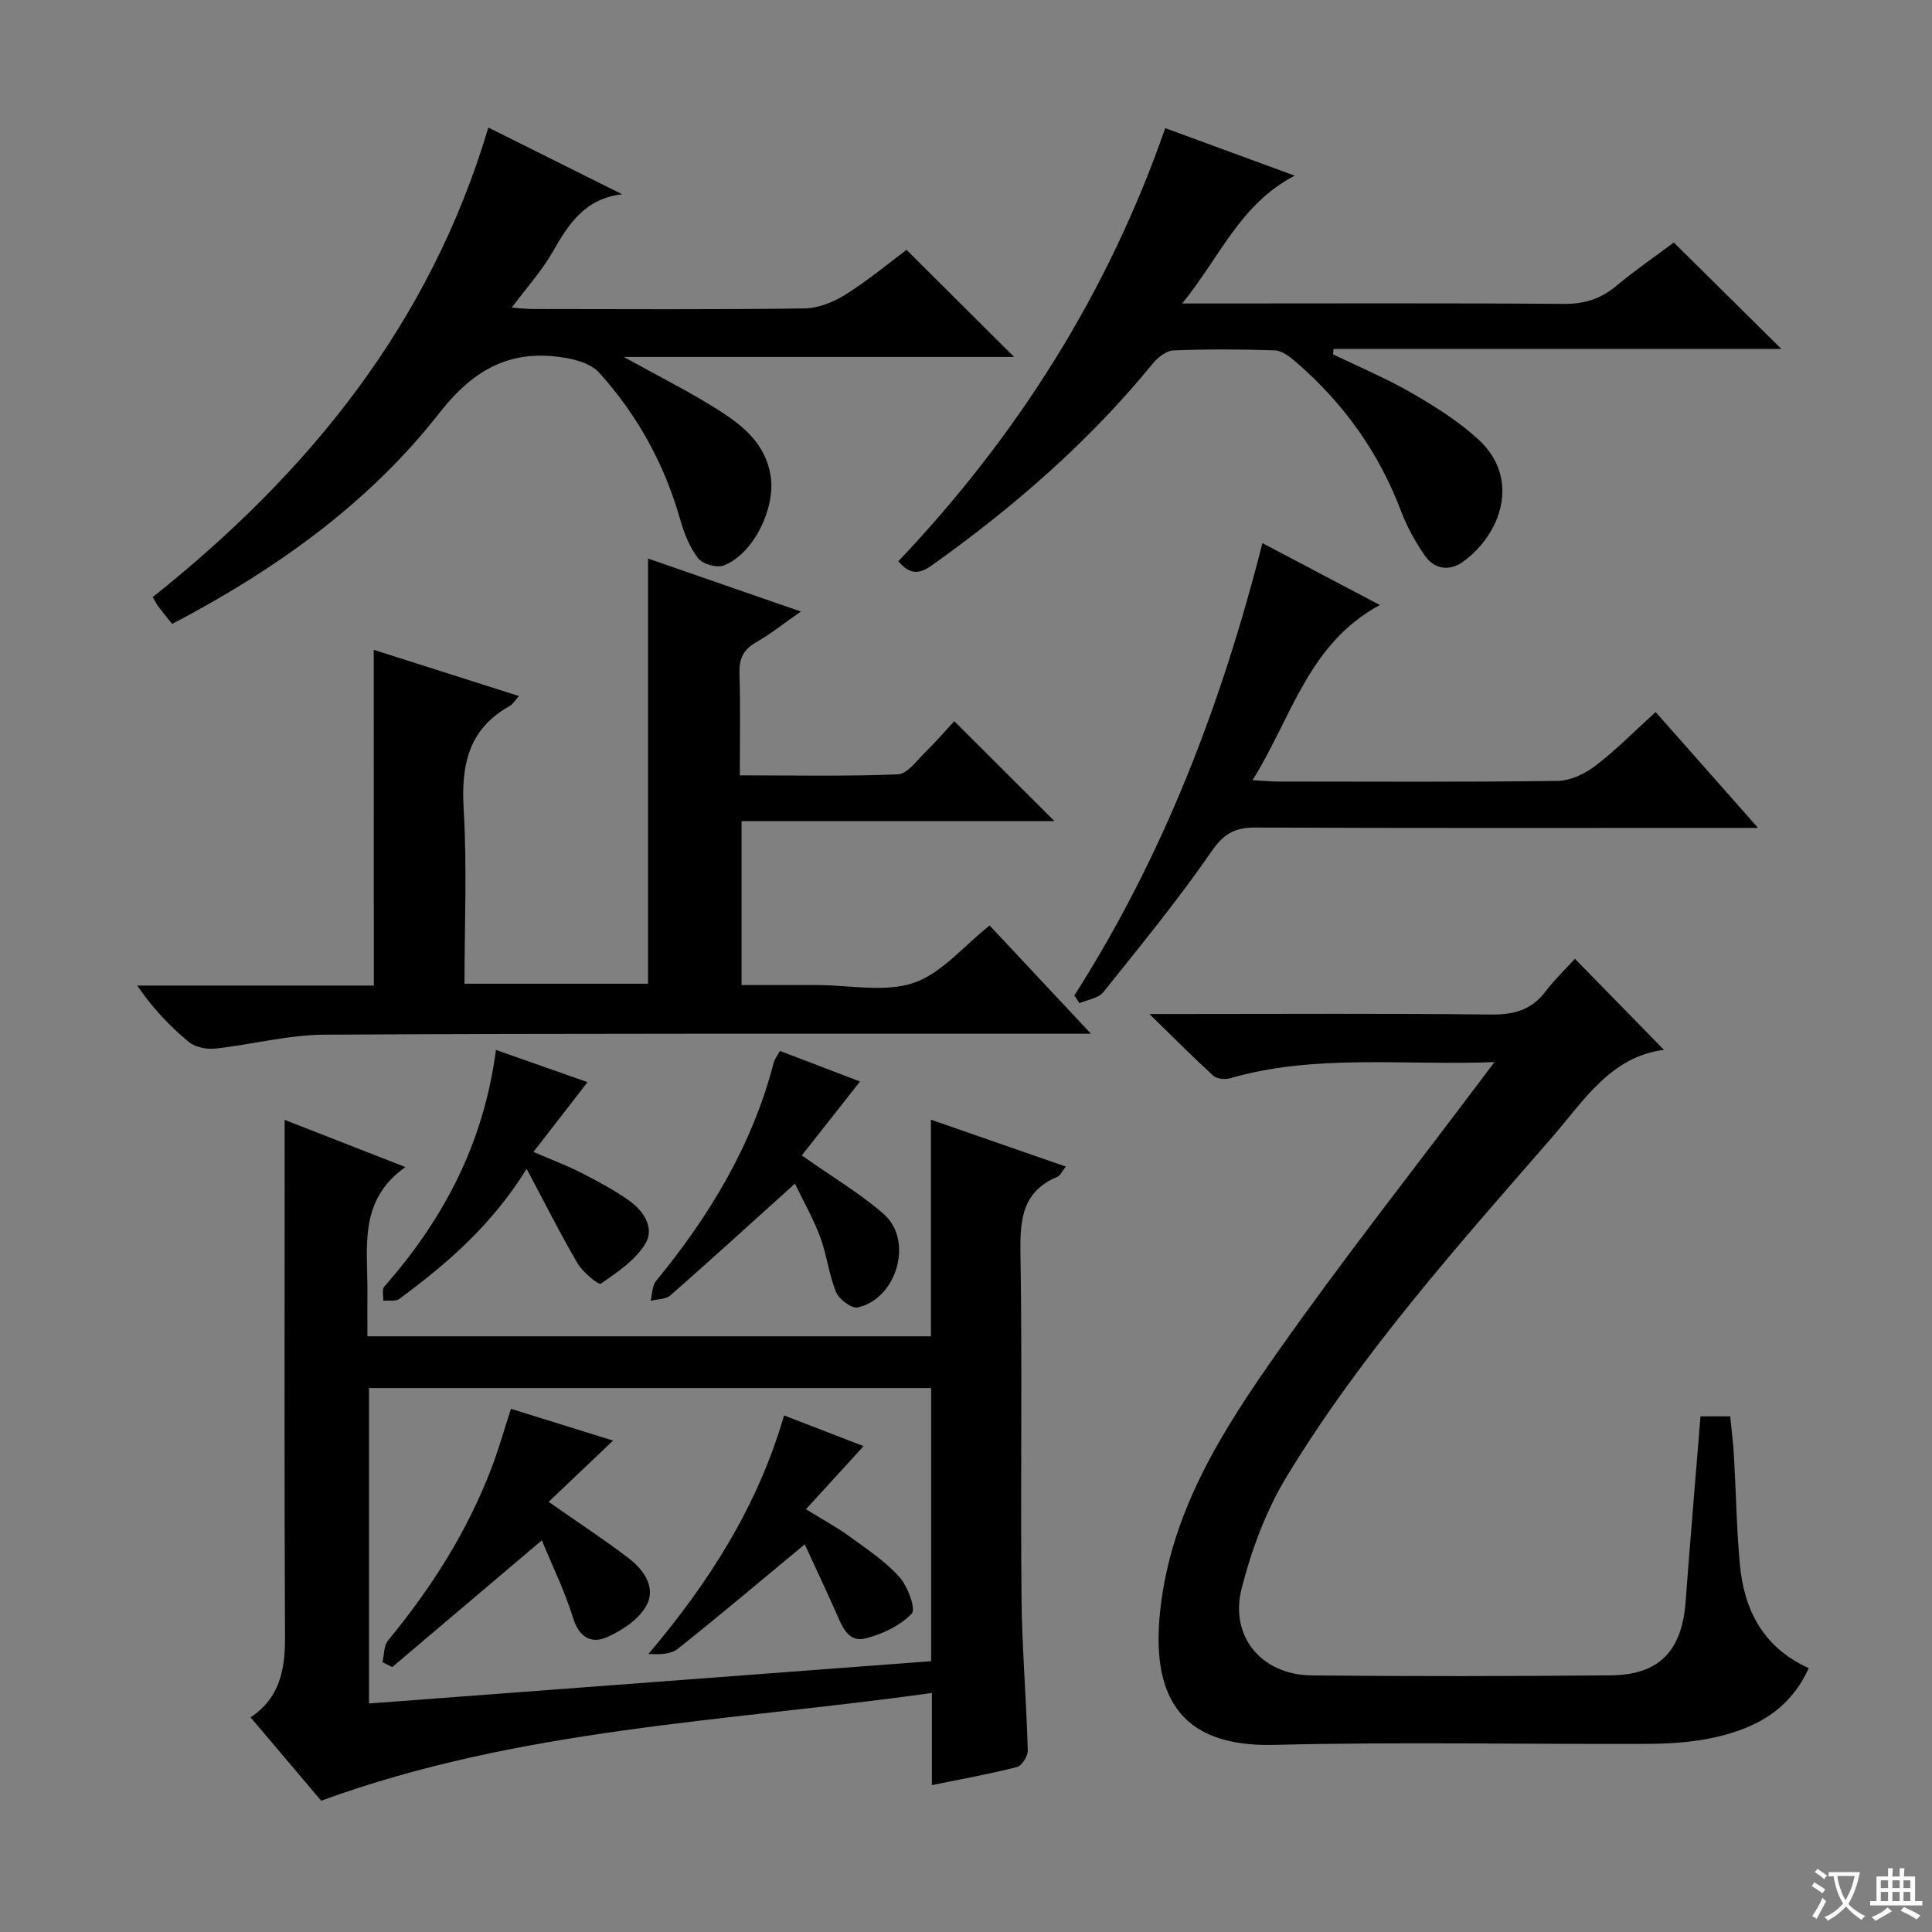 <svg enable-background="new 0 0 400 400" viewBox="0 0 400 400" xmlns="http://www.w3.org/2000/svg"><rect x="0" y="0" width="400" height="400" fill="#808080" stroke="none"/><path d="m377.9 391.2c-.2.3-.4.5-.6.8-.7-.6-1.4-1-2.2-1.5.2-.3.4-.5.5-.8.6.4 1.4.8 2.3 1.5zm-1.8 6.1c-.2-.2-.5-.4-.9-.6.4-.6.8-1.2 1.2-1.9s.7-1.3.9-1.9c.3.3.5.5.8.7-.7 1.3-1.4 2.6-2 3.7zm2.2-9c-.3.3-.5.5-.6.8-.6-.6-1.3-1.1-2-1.5.3-.3.5-.5.6-.7.6.5 1.3.9 2 1.4zm.3.2v-.9h2 4.5c-.3 1.3-.6 2.5-1 3.6s-.9 2.1-1.4 3c.4.5 1 1 1.6 1.4s1.2.8 1.9 1.1c-.3.2-.5.4-.8.8-.4-.3-1-.7-1.6-1.2s-1.2-1.1-1.6-1.6c-.5.6-1.1 1.1-1.7 1.6s-1.4.9-2.1 1.4c-.1-.3-.3-.5-.7-.8.6-.2 1.2-.5 1.9-1s1.4-1.1 2-1.8c-.5-.8-.9-1.6-1.2-2.5s-.6-2-.8-3.2c-.4.1-.7.1-1 .1zm2.5 2.7c.3 1 .7 1.7 1 2.2.3-.5.6-1.1 1-2s.6-1.9.9-3h-3.2-.4c.1.9.3 1.8.7 2.8z" fill="#fafbfa"/><path d="m396.5 388.5v1.5 3.6h1.5v.9c-.4 0-1 0-1.7 0h-7.9c-.5 0-.9 0-1.2 0v-.9h1.3v-3.5c0-.7 0-1.2 0-1.6h2.4c0-.8 0-1.4 0-1.7h1c0 .3-.1.8-.1 1.7h1.5c0-.8 0-1.4 0-1.7h1c0 .3-.1.9-.1 1.7zm-8.2 9.2c-.2-.3-.5-.5-.8-.8.8-.3 1.4-.6 1.9-.9s1-.7 1.4-1.1c.3.3.6.5.9.8-1.6 1-2.8 1.6-3.4 2zm2.6-6.8v-1.6h-1.5v1.6zm0 2.7v-1.9h-1.5v1.9zm2.4-2.7v-1.6h-1.5v1.6zm0 2.7v-1.9h-1.5v1.9zm.2 2 .7-.8c.4.2.9.5 1.6.8s1.3.7 1.8 1c-.3.3-.5.5-.8.8-.4-.3-1.5-1-3.3-1.8zm2-4.7v-1.6h-1.4v1.6zm0 2.7v-1.9h-1.4v1.9z" fill="#fafbfa"/><g fill="#010000"><path d="m58.93 231.86c8.77 3.43 16.74 6.54 25.01 9.77-9.81 6.88-7.8 16.71-7.87 25.93-.02 2.95 0 5.91 0 9.11h116.67c0-14.79 0-29.39 0-44.85 9.57 3.33 18.5 6.43 27.92 9.71-.77.97-1.13 1.85-1.74 2.11-7.04 2.95-7.76 8.5-7.65 15.39.39 23.82 0 47.66.22 71.48.1 10.62 1 21.24 1.3 31.87.03 1.18-1.21 3.2-2.22 3.46-5.61 1.44-11.32 2.46-17.63 3.75 0-6.35 0-12.26 0-19.08-42.54 5.96-85.2 7.24-126.45 22.31-1.59-1.88-4.14-4.89-6.68-7.9-2.58-3.05-5.16-6.09-7.93-9.36 6.06-4.04 7.16-9.89 7.13-16.56-.16-33.66-.07-67.32-.07-100.98-.01-1.83-.01-3.66-.01-6.16zm133.85 55.52c-39.09 0-77.76 0-116.38 0v65.31c39-2.93 77.64-5.84 116.38-8.76 0-19.22 0-37.67 0-56.55z"/><path d="m309.42 219.9c-19.08.72-37.14-1.75-54.78 3.35-1.04.3-2.72.12-3.46-.55-4.14-3.78-8.09-7.77-13.2-12.76h6.23c21.5 0 43-.14 64.5.11 4.71.05 8.34-.93 11.24-4.73 1.89-2.49 4.18-4.67 6.12-6.82 6.47 6.62 12.34 12.62 18.43 18.86-11.06 1.39-16.63 10.6-23.31 18.28-19.46 22.35-39.23 44.52-54.71 69.92-4.31 7.08-7.36 15.24-9.41 23.31-2.55 10.01 4.19 17.91 14.52 18.01 20.66.2 41.33.17 62-.02 9.94-.1 14.63-5.09 15.39-15.18.96-12.73 2.04-25.45 3.09-38.44h6.15c.25 2.61.61 5.33.77 8.06.43 7.47.54 14.97 1.21 22.42.86 9.48 4.71 17.3 14.28 21.65-4.19 9.23-11.92 12.87-20.79 14.61-4.21.82-8.59 1.05-12.89 1.07-25.67.1-51.35-.44-77 .21-19.8.5-25.5-10.43-23.58-27.93 2.26-20.62 12.94-37.27 24.32-53.43 13.5-19.18 28.04-37.62 42.14-56.38.66-.92 1.35-1.8 2.74-3.62z"/><path d="m77.38 134.54c10.12 3.22 19.88 6.33 30.06 9.57-.84.93-1.26 1.69-1.9 2.05-8.56 4.77-10.09 12.24-9.54 21.42.71 11.9.17 23.88.17 36.09h38c0-29.22 0-58.4 0-88.02 10.15 3.51 20.44 7.08 31.64 10.96-3.43 2.39-6.23 4.63-9.3 6.39-2.69 1.53-3.5 3.48-3.41 6.48.21 6.8.07 13.6.07 21.05 11.19 0 21.97.23 32.73-.21 1.95-.08 3.89-2.83 5.64-4.55 2.26-2.21 4.32-4.62 6.03-6.46 7.11 7.1 13.86 13.82 20.74 20.69-21.34 0-42.88 0-64.78 0v33.95h14.77 1c6.66 0 13.86 1.57 19.84-.45 5.8-1.96 10.35-7.62 15.75-11.89 6.49 6.93 13.26 14.17 20.98 22.41-2.85 0-4.56 0-6.26 0-50.81.02-101.62-.09-152.43.2-7.56.04-15.09 2.07-22.66 2.88-1.78.19-4.13-.29-5.45-1.39-3.93-3.26-7.47-6.98-10.66-11.66h48.99c-.02-23.37-.02-46.1-.02-69.51z"/><path d="m187.69 51.73c7.51 7.48 14.78 14.72 22.27 22.17-26.44 0-52.95 0-80.82 0 7.4 4.11 13.71 7.24 19.63 11.01 5.04 3.21 9.71 6.94 10.78 13.61 1.06 6.58-3.48 16.18-9.73 18.56-1.44.55-4.38-.31-5.31-1.53-1.76-2.29-2.89-5.22-3.7-8.05-3.25-11.41-8.82-21.54-16.72-30.31-1.51-1.68-4.32-2.62-6.68-3.04-11.22-2.02-19.06 1.92-26.42 11.33-14.71 18.82-34.05 32.54-55.35 43.7-1.04-1.31-1.98-2.45-2.87-3.62-.38-.51-.66-1.1-1.15-1.94 32.26-25.69 57.36-56.45 69.49-97.21 9.53 4.75 18.61 9.28 27.7 13.81-7.62.87-11.06 6.07-14.35 11.87-2.26 3.98-5.42 7.45-8.51 11.6 1.76.12 3.16.29 4.56.29 18.67.02 37.33.13 55.99-.12 2.88-.04 6.06-1.3 8.55-2.87 4.62-2.89 8.85-6.43 12.64-9.26z"/><path d="m185.99 116.21c24.62-25.97 43.37-55.5 55.26-89.68 8.87 3.26 17.39 6.39 26.8 9.84-11.31 5.88-15.47 16.87-23.29 26.46h6.54c24.15 0 48.3-.1 72.44.09 4.26.03 7.65-1.01 10.89-3.72 3.94-3.29 8.2-6.21 11.92-8.99 7.42 7.34 14.6 14.44 22.27 22.04-30.98 0-61.85 0-92.72 0-.04.37-.07.74-.11 1.11 5.47 2.65 11.1 5 16.35 8.04 4.86 2.81 9.74 5.88 13.83 9.67 8.73 8.09 4.57 19.63-3.3 25.25-2.83 2.02-5.94 1.54-7.92-1.35-1.95-2.84-3.67-5.95-4.89-9.17-4.62-12.27-12.04-22.51-21.93-31.01-1.19-1.03-2.78-2.2-4.22-2.25-6.99-.24-13.99-.27-20.97.01-1.48.06-3.26 1.47-4.3 2.75-13.15 16.12-28.67 29.59-45.55 41.64-2.67 1.91-4.58 2.2-7.1-.73z"/><path d="m222.44 206.09c18.34-28.73 30.4-60.05 38.93-93.64 8.09 4.26 15.89 8.37 24.31 12.81-14.83 8.03-18.21 23.21-26.35 36.27 2.42.13 3.83.28 5.23.28 19.32.01 38.63.13 57.94-.13 2.65-.04 5.65-1.48 7.82-3.14 4.21-3.21 7.96-7.04 12.46-11.12 6.83 7.72 13.54 15.32 21.21 23.99-3.26 0-5.16 0-7.06 0-32.3 0-64.61.07-96.91-.08-4.24-.02-6.58 1.17-9.15 4.89-6.97 10.1-14.77 19.62-22.45 29.21-1.01 1.26-3.26 1.54-4.93 2.28-.35-.55-.7-1.08-1.05-1.62z"/><path d="m110.45 238.49c3.84 1.66 6.94 2.82 9.86 4.31 3.39 1.73 6.78 3.55 9.89 5.73 3.03 2.13 5.4 5.72 3.41 8.97-2.08 3.41-5.81 5.93-9.21 8.27-.47.32-3.74-2.36-4.81-4.19-3.56-6.07-6.72-12.39-10.55-19.58-7.36 11.84-16.58 19.67-26.34 26.91-.78.58-2.22.29-3.35.4.05-.99-.3-2.35.21-2.93 12.23-13.89 20.59-29.63 23.12-49 6.7 2.35 12.86 4.52 18.96 6.67-3.69 4.78-7.28 9.41-11.19 14.44z"/><path d="m166 239.22c6.52 4.6 12.15 7.91 16.97 12.14 6.2 5.43 2.77 17.49-5.38 19.33-1.25.28-3.88-1.68-4.49-3.18-1.5-3.64-1.91-7.73-3.3-11.43-1.48-3.94-3.59-7.64-5.22-11.02-8.96 8.08-17.29 15.68-25.76 23.12-.96.84-2.72.78-4.11 1.14.34-1.37.28-3.08 1.09-4.07 11.09-13.5 19.96-28.15 24.39-45.23.2-.76.74-1.43 1.28-2.44 5.71 2.18 11.25 4.3 16.59 6.34-4.12 5.22-8.13 10.3-12.06 15.3z"/><path d="m126.93 298.26c-4.47 4.25-8.85 8.41-13.34 12.68 6.01 4.21 11.42 7.75 16.55 11.66 3.18 2.43 5.78 6.13 3.64 9.91-1.6 2.83-5.02 5.09-8.14 6.46-3.24 1.43-5.76 0-7-4.02-1.69-5.46-4.24-10.66-6.46-16.04-10.8 9.14-20.88 17.69-30.97 26.24-.67-.34-1.34-.68-2.02-1.02.36-1.52.26-3.42 1.16-4.5 8.95-10.84 16.4-22.55 21.42-35.71 1.47-3.85 2.59-7.84 4.02-12.24 7.13 2.23 14.16 4.42 21.14 6.58z"/><path d="m162.33 293.05c5.63 2.17 11.12 4.3 16.46 6.36-3.92 4.3-7.69 8.42-11.92 13.06 3.69 2.28 6.43 3.75 8.92 5.57 3.61 2.63 7.44 5.15 10.4 8.43 1.74 1.93 3.48 6.66 2.58 7.61-2.38 2.5-6.05 4.22-9.51 5.12-3.66.96-4.89-2.45-6.13-5.26-2.24-5.04-4.6-10.03-6.52-14.2-9.22 7.64-17.65 14.77-26.29 21.64-1.45 1.15-3.79 1.18-6.06 1.05 12.57-14.84 22.64-30.63 28.07-49.38z"/></g></svg>